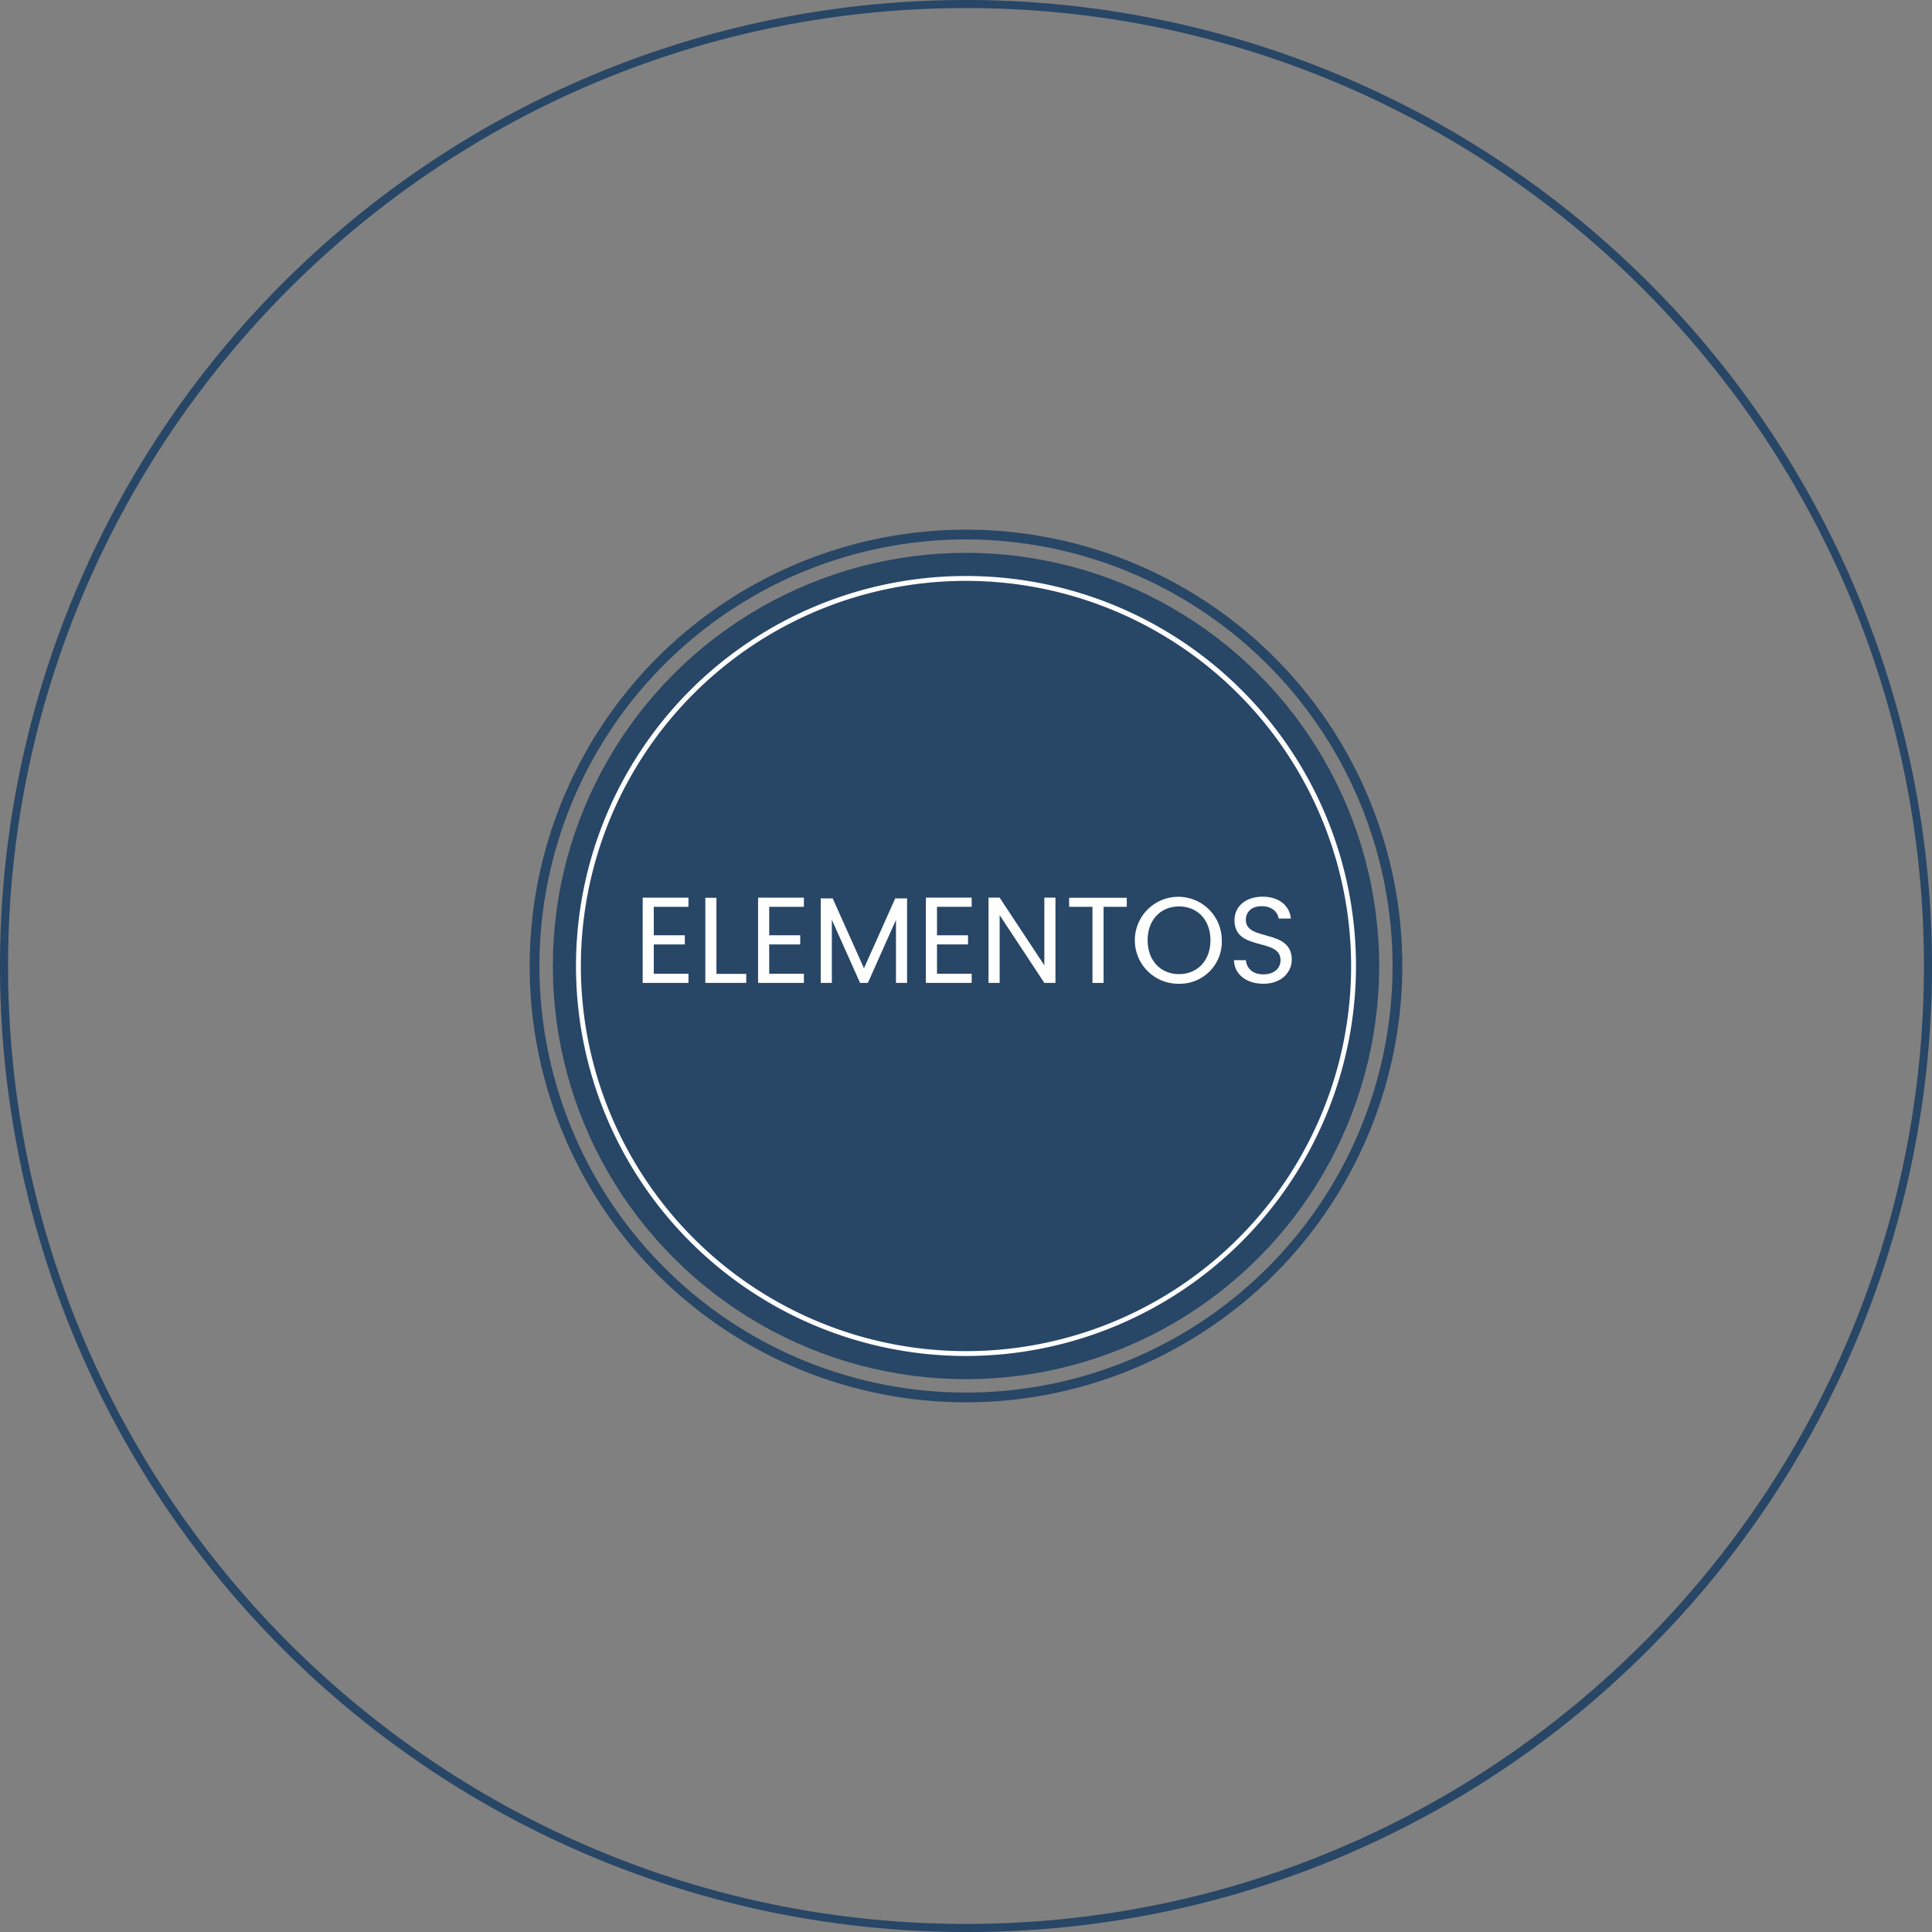 <svg id="Camada_2" data-name="Camada 2" xmlns="http://www.w3.org/2000/svg" viewBox="0 0 481.999 481.999"><rect x="0" y="0" width="481.999" height="481.999" fill="#808080" stroke="none"/><defs><style>.cls-1{fill:#284666;}.cls-1,.cls-2{isolation:isolate;}.cls-2,.cls-3{fill:#fff;}</style></defs><path class="cls-1" d="M364.141,512.449A240.999,240.999,0,0,1,193.729,101.037a240.999,240.999,0,1,1,340.825,340.824A239.422,239.422,0,0,1,364.141,512.449Zm0-479.985c-131.777,0-238.986,107.208-238.986,238.986,0,131.778,107.209,238.986,238.986,238.986S603.127,403.227,603.127,271.449C603.127,139.672,495.918,32.463,364.141,32.463Z" transform="translate(-123.142 -30.45)"/><circle class="cls-1" cx="240.999" cy="240.999" r="103.076"/><path class="cls-1" d="M364.141,380.302A108.853,108.853,0,1,1,472.994,271.449,108.976,108.976,0,0,1,364.141,380.302Zm0-215.273a106.42,106.42,0,1,0,106.42,106.42A106.541,106.541,0,0,0,364.141,165.029Z" transform="translate(-123.142 -30.45)"/><path class="cls-2" d="M364.141,368.748a97.299,97.299,0,1,1,97.299-97.299A97.409,97.409,0,0,1,364.141,368.748Zm0-193.381a96.082,96.082,0,1,0,96.082,96.082A96.191,96.191,0,0,0,364.141,175.367Z" transform="translate(-123.142 -30.45)"/><path class="cls-3" d="M294.906,256.685H286.252v7.1h7.74v2.285H286.252v7.313h8.654V275.669H283.479V254.399h11.427Z" transform="translate(-123.142 -30.45)"/><path class="cls-3" d="M301.881,254.43v18.984h7.435V275.669h-10.208V254.43Z" transform="translate(-123.142 -30.45)"/><path class="cls-3" d="M323.698,256.685h-8.654v7.1h7.74v2.285h-7.74v7.313h8.654V275.669H312.271V254.399h11.427Z" transform="translate(-123.142 -30.45)"/><path class="cls-3" d="M327.9,254.583h2.986l7.801,17.43,7.801-17.43h2.956V275.669h-2.773V259.945L339.662,275.669h-1.95L330.673,259.915V275.669H327.9Z" transform="translate(-123.142 -30.45)"/><path class="cls-3" d="M365.56,256.685h-8.654v7.1H364.645v2.285h-7.74v7.313h8.654V275.669H354.132V254.399h11.427Z" transform="translate(-123.142 -30.45)"/><path class="cls-3" d="M386.461,254.399V275.669h-2.773l-11.153-16.912V275.669H369.762V254.399h2.773L383.688,271.281V254.399Z" transform="translate(-123.142 -30.45)"/><path class="cls-3" d="M389.871,254.43h14.383v2.255h-5.79V275.669h-2.773V256.685H389.871Z" transform="translate(-123.142 -30.45)"/><path class="cls-3" d="M417.292,275.882a10.849,10.849,0,1,1,10.665-10.848A10.477,10.477,0,0,1,417.292,275.882Zm0-2.407c4.479,0,7.831-3.261,7.831-8.441,0-5.21-3.352-8.44-7.831-8.44-4.479,0-7.832,3.23-7.832,8.44C409.461,270.214,412.813,273.475,417.292,273.475Z" transform="translate(-123.142 -30.45)"/><path class="cls-3" d="M438.345,275.882c-4.266,0-7.283-2.377-7.344-5.881h2.956c.183,1.768,1.432,3.535,4.388,3.535,2.682,0,4.266-1.524,4.266-3.535,0-5.729-11.488-2.072-11.488-9.964,0-3.504,2.834-5.881,7.039-5.881,4.053,0,6.704,2.225,7.039,5.455h-3.047c-.183-1.432-1.523-3.047-4.114-3.078-2.285-.061-4.083,1.127-4.083,3.413,0,5.485,11.457,2.072,11.457,9.934C445.415,272.896,442.946,275.882,438.345,275.882Z" transform="translate(-123.142 -30.45)"/></svg>